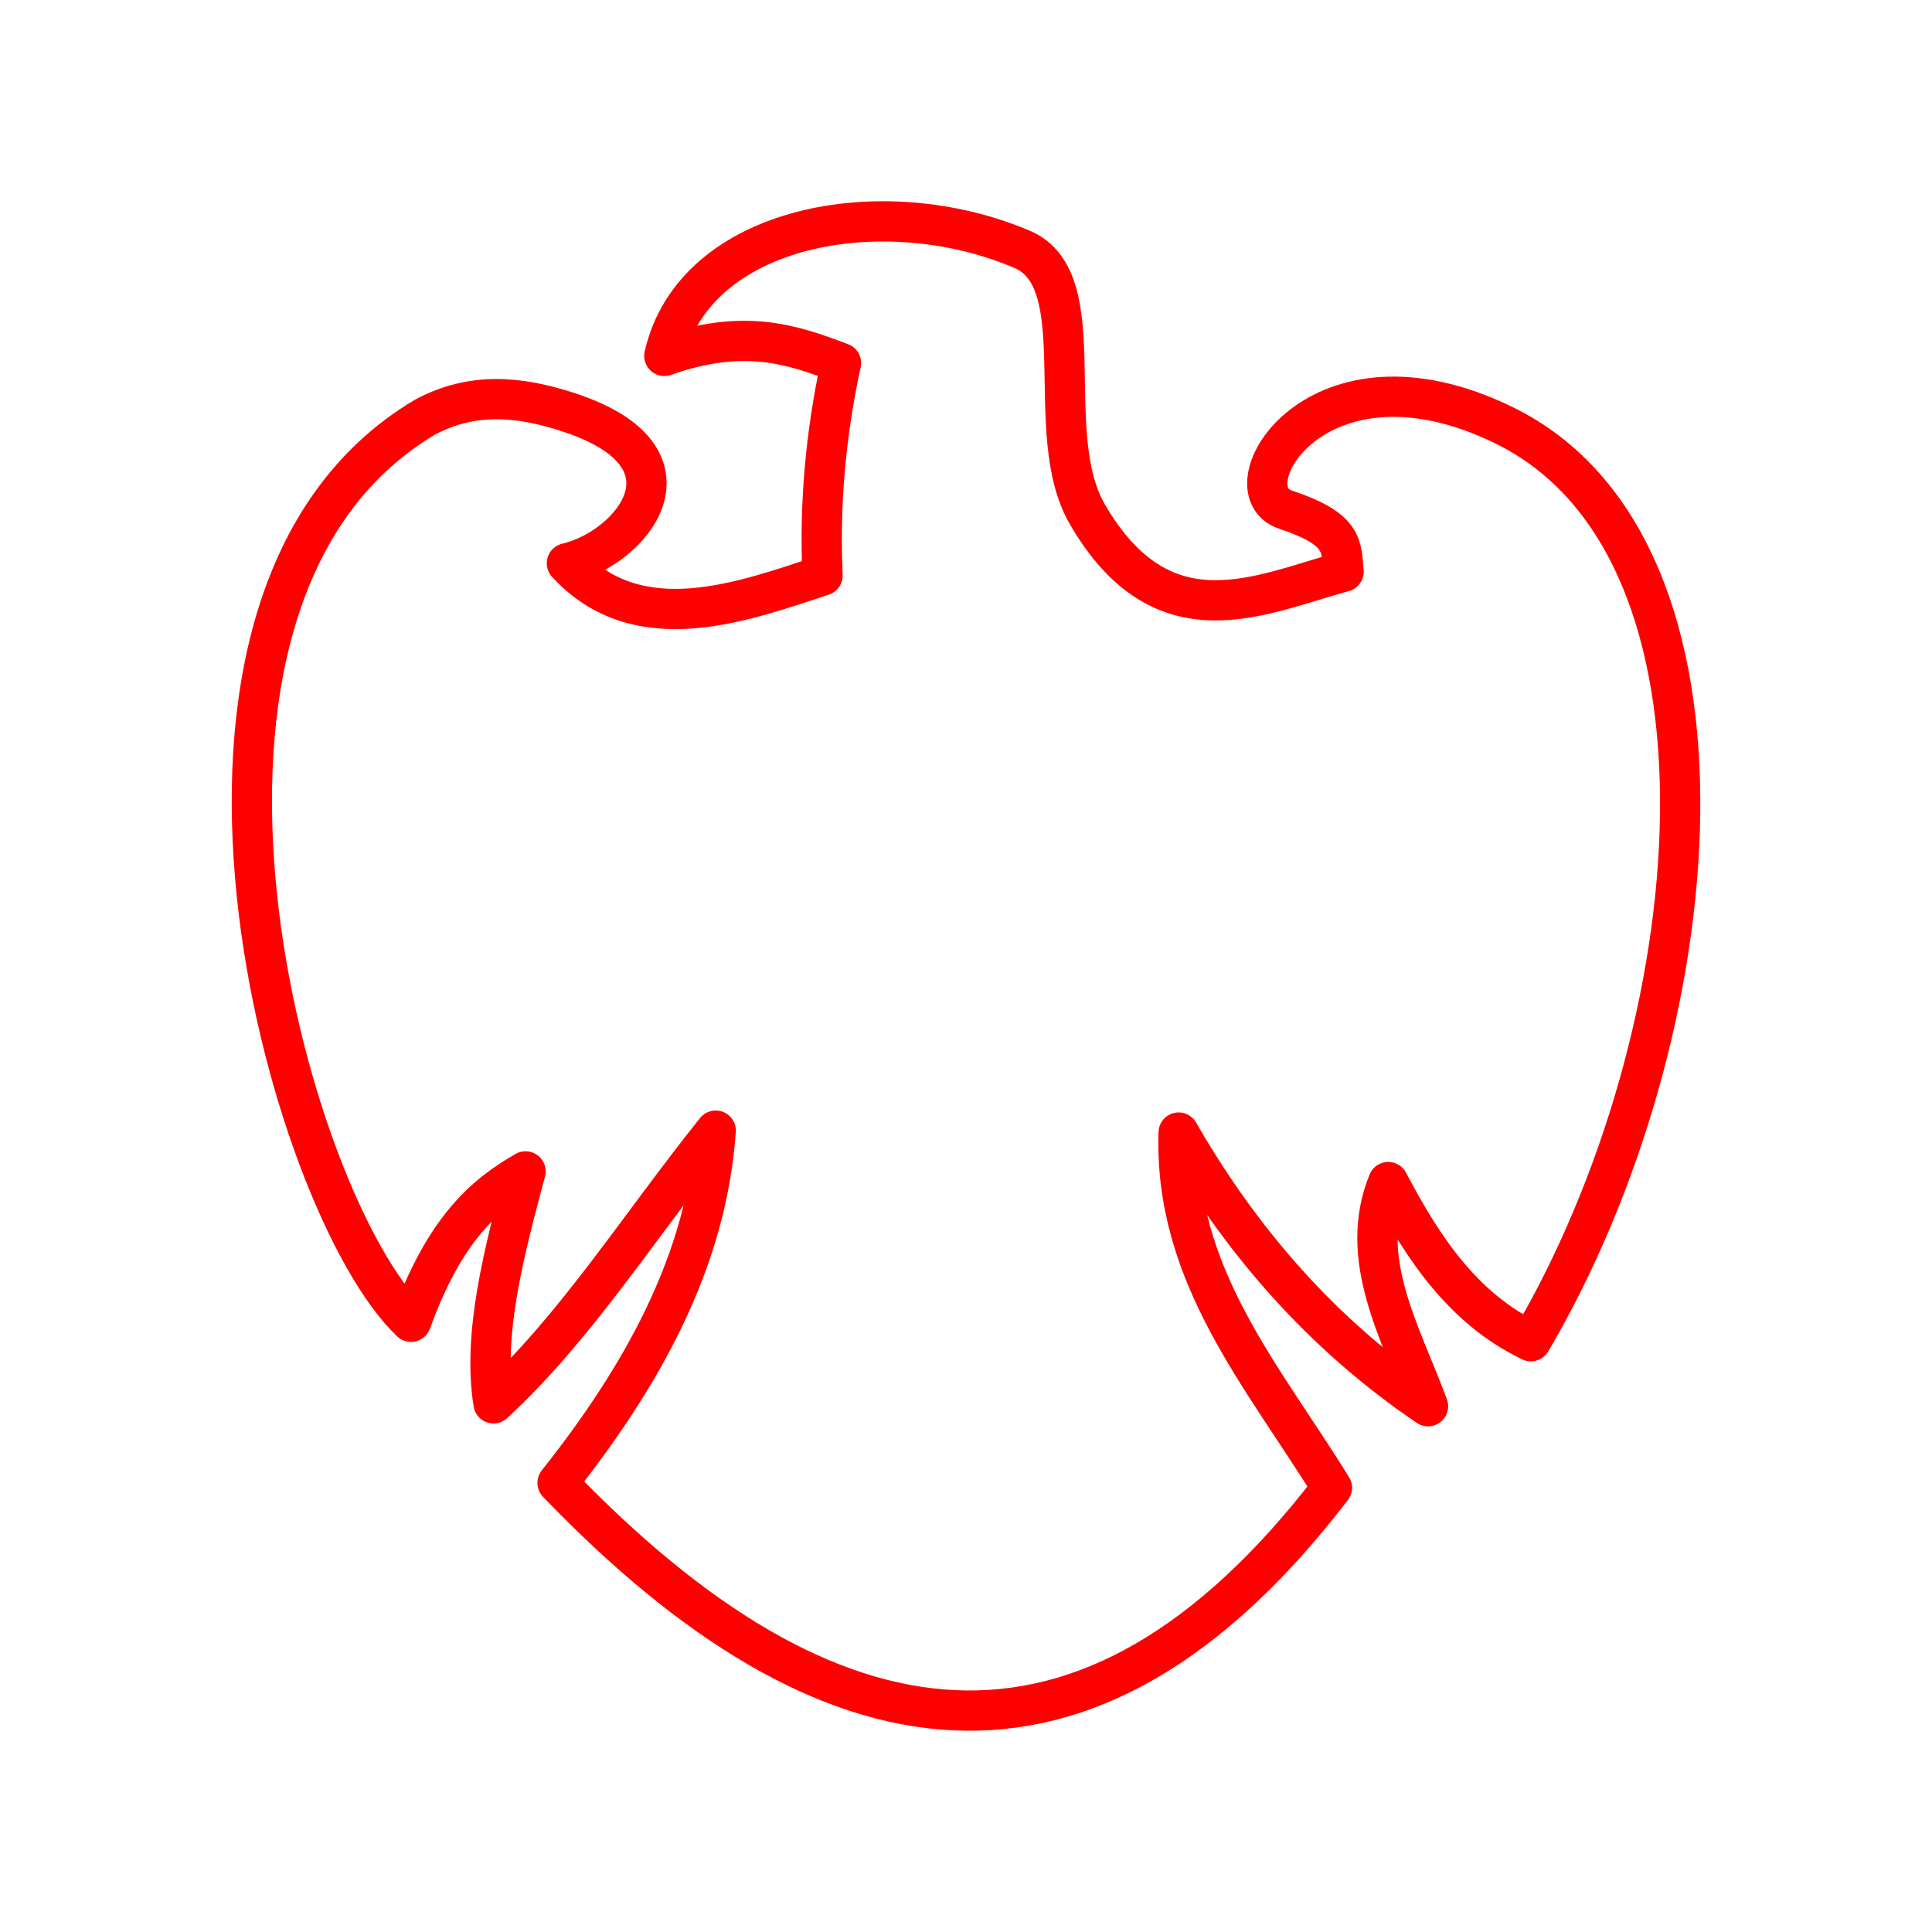 <?xml version="1.0" encoding="UTF-8"?><svg id="a" xmlns="http://www.w3.org/2000/svg" viewBox="0 0 48 48"><defs><style>.c{fill:none;stroke:#FF0000;stroke-linecap:round;stroke-linejoin:round;}</style></defs><path id="b" class="c" d="M16.505,8.842c.733-3.244,5.428-4.129,8.896-2.644,1.807,.774,.439,4.562,1.615,6.582,1.884,3.236,4.301,1.981,6.365,1.423-.062-.641,.021-1.053-1.447-1.543-1.476-.493,.781-4.362,5.425-2.098,6.288,3.066,5.175,15.127,.675,22.76-1.688-.812-2.683-2.316-3.544-3.954-.774,1.903,.305,3.728,.989,5.569-2.641-1.792-4.648-4.107-6.196-6.799-.116,3.542,2.107,6.071,3.809,8.825-6.071,7.916-12.527,6.865-19.24-.121,2.057-2.596,3.7-5.463,3.93-8.752-1.903,2.379-3.491,4.905-5.521,6.775-.275-1.713,.254-3.735,.796-5.762-1.022,.585-2.014,1.436-2.845,3.737-3.081-2.928-7.255-17.946,.338-22.471,1.192-.643,2.369-.522,3.577-.126,3.431,1.123,1.574,3.376-.043,3.751,1.778,1.938,4.389,.947,6.352,.305-.083-1.807,.086-3.564,.458-5.28-1.192-.45-2.396-.882-4.387-.177Z"/></svg>